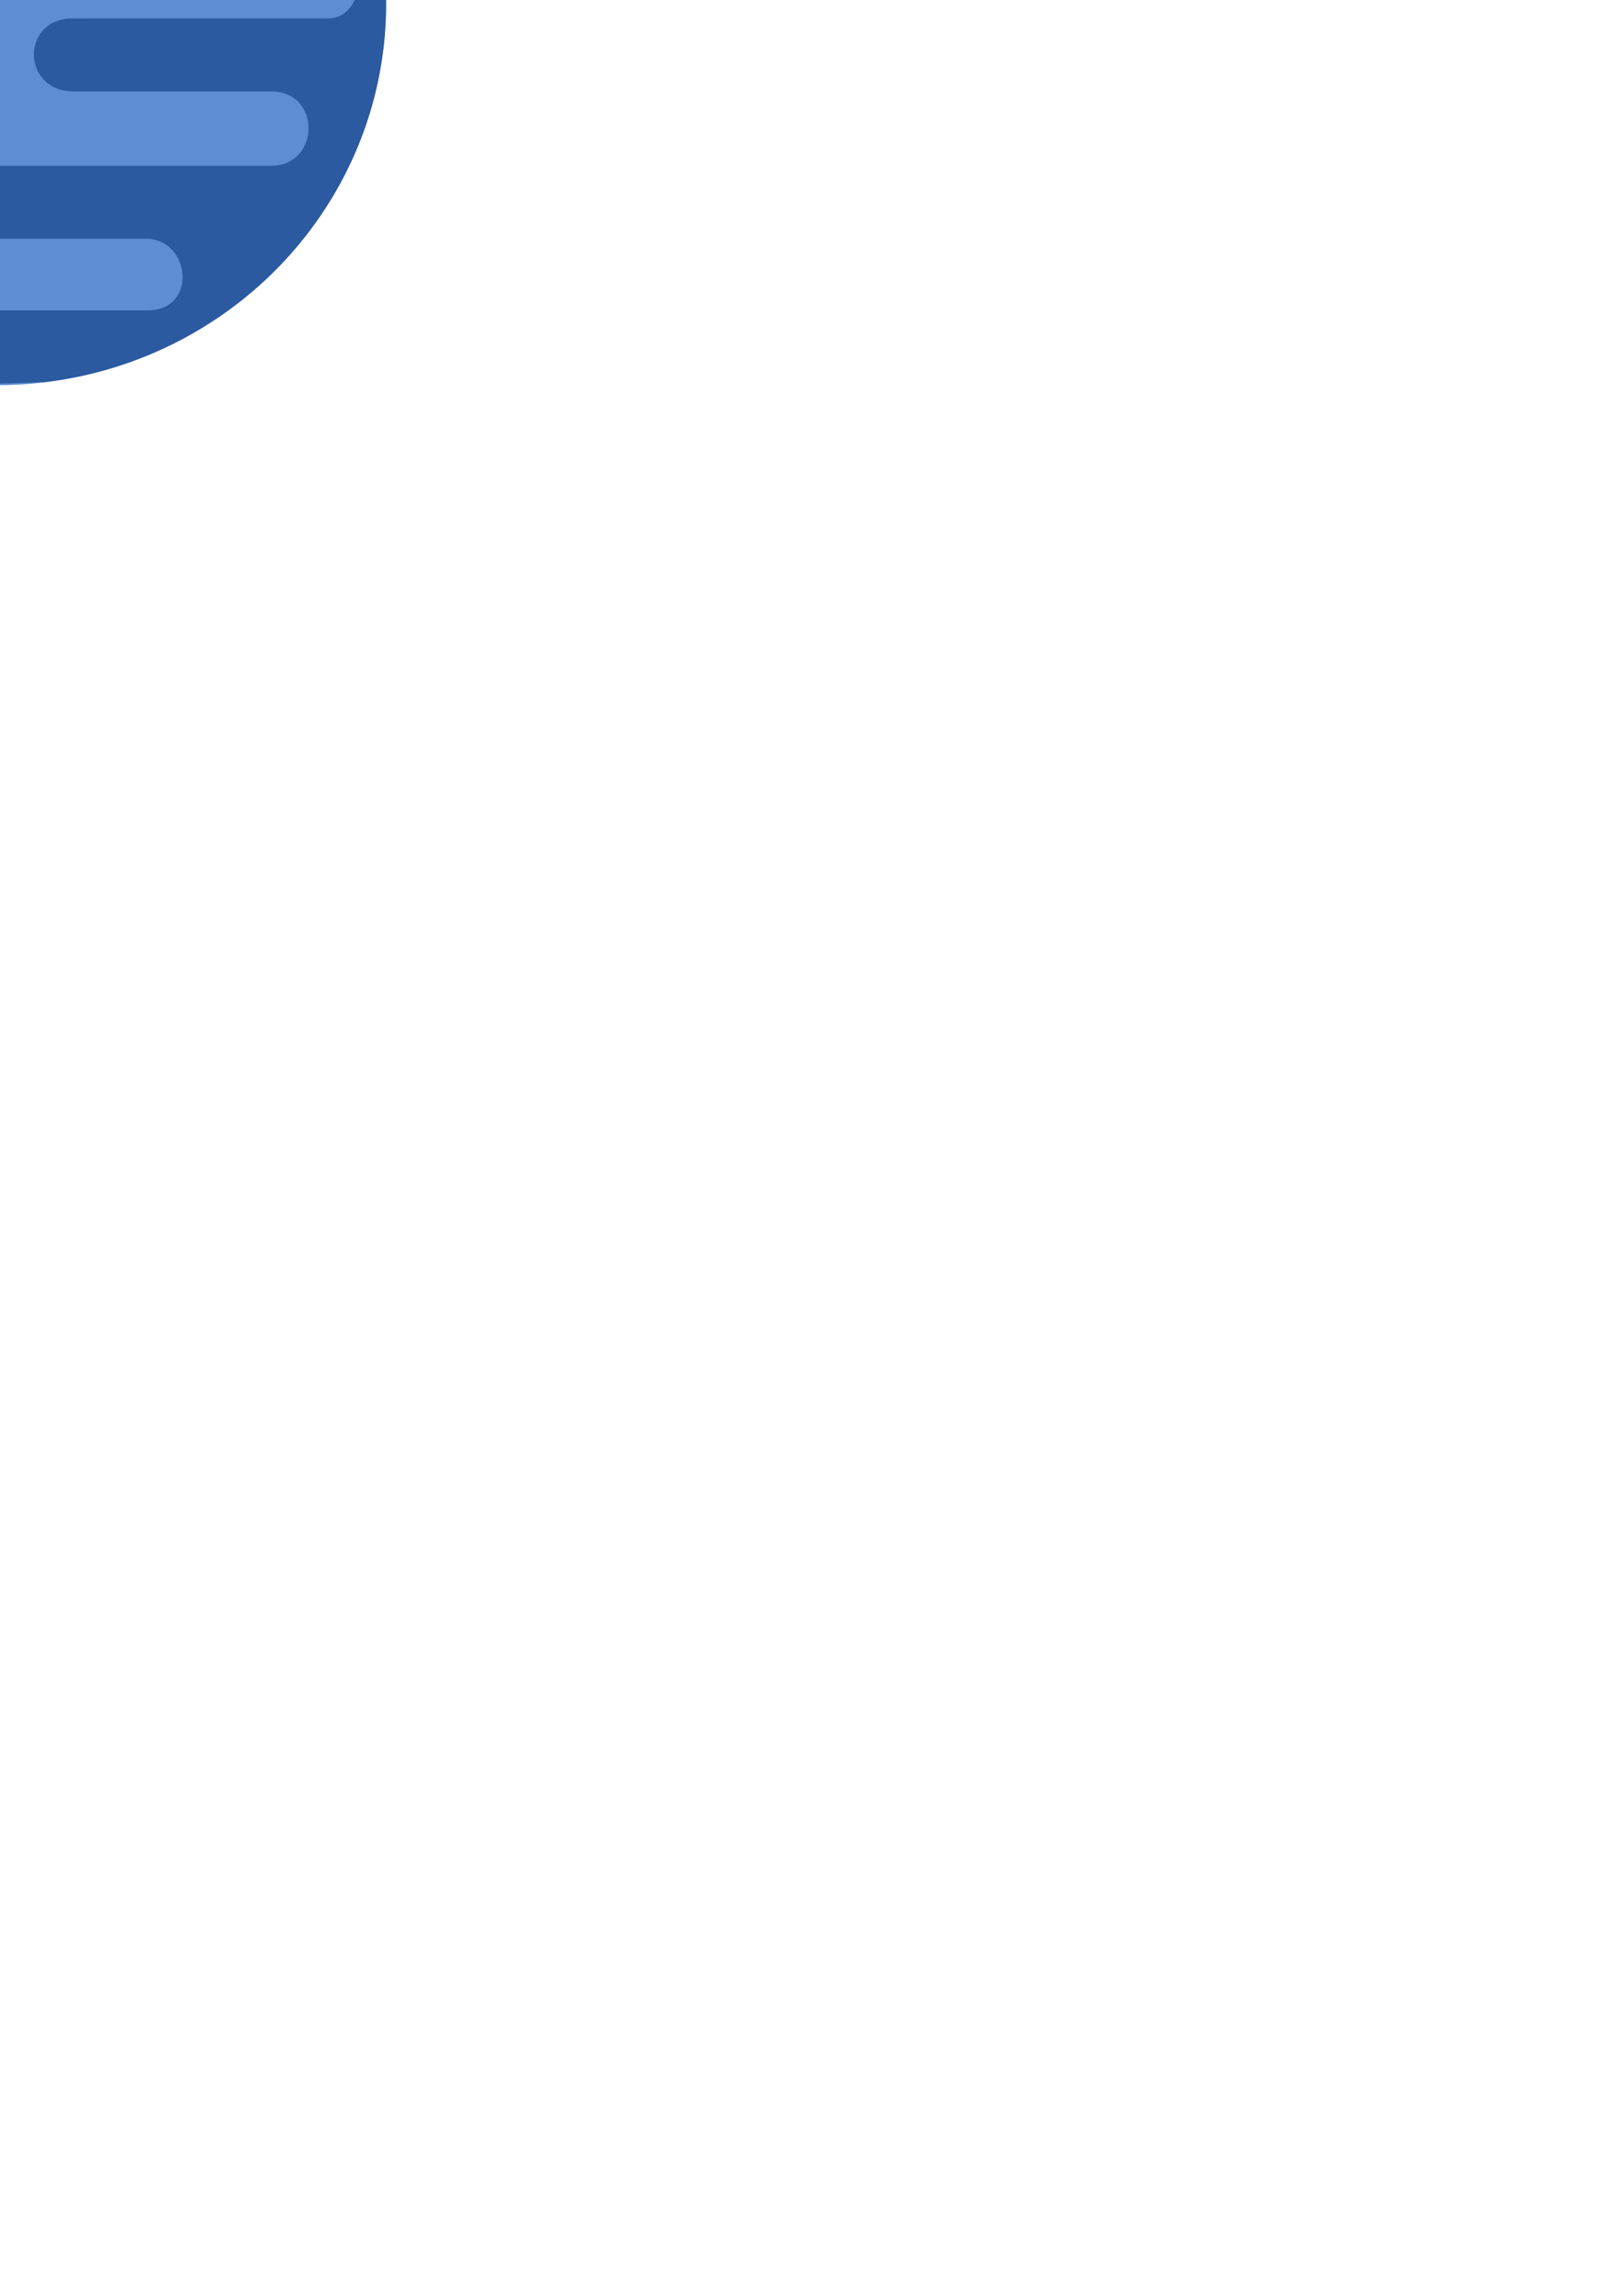 <?xml version="1.0" encoding="UTF-8" standalone="no"?>
<!-- Created with Inkscape (http://www.inkscape.org/) -->

<svg
   width="210mm"
   height="297mm"
   viewBox="0 0 210 297"
   version="1.1"
   id="svg5"
   sodipodi:docname="planet.svg"
   inkscape:version="1.2 (dc2aedaf03, 2022-05-15)"
   xmlns:inkscape="http://www.inkscape.org/namespaces/inkscape"
   xmlns:sodipodi="http://sodipodi.sourceforge.net/DTD/sodipodi-0.dtd"
   xmlns="http://www.w3.org/2000/svg"
   xmlns:svg="http://www.w3.org/2000/svg">
  <sodipodi:namedview
     id="namedview7"
     pagecolor="#ffffff"
     bordercolor="#000000"
     borderopacity="0.25"
     inkscape:showpageshadow="2"
     inkscape:pageopacity="0.0"
     inkscape:pagecheckerboard="0"
     inkscape:deskcolor="#d1d1d1"
     inkscape:document-units="mm"
     showgrid="false"
     inkscape:zoom="1.5694329"
     inkscape:cx="108.0008"
     inkscape:cy="69.770426"
     inkscape:window-width="1904"
     inkscape:window-height="1096"
     inkscape:window-x="0"
     inkscape:window-y="0"
     inkscape:window-maximized="1"
     inkscape:current-layer="g923" />
  <defs
     id="defs2">
    <filter
       id="mask-powermask-path-effect738_inverse"
       inkscape:label="filtermask-powermask-path-effect738"
       style="color-interpolation-filters:sRGB"
       height="100"
       width="100"
       x="-50"
       y="-50">
      <feColorMatrix
         id="mask-powermask-path-effect738_primitive1"
         values="1"
         type="saturate"
         result="fbSourceGraphic" />
      <feColorMatrix
         id="mask-powermask-path-effect738_primitive2"
         values="-1 0 0 0 1 0 -1 0 0 1 0 0 -1 0 1 0 0 0 1 0 "
         in="fbSourceGraphic" />
    </filter>
    <clipPath
       clipPathUnits="userSpaceOnUse"
       id="clipPath770">
      <path
         style="fill:#2c5aa0;stroke-width:0.265"
         d="m 86.484,29.84 c -3.385,-0.678 -7.029,0.335 -10.284,1.18 -7.475,1.942 -14.732,4.235 -22.085,6.575 -1.176,0.374 -6.035,1.537 -6.406,2.529 -0.12,0.32 -0.188,0.67 -0.169,1.012 0.092,1.658 0.64,2.73 1.18,4.215 0.072,0.197 0.223,1.187 0.506,1.349 1.457,0.833 3.956,0.476 5.395,0.506 4.994,0.102 9.857,0.855 14.836,0.169 1.251,-0.173 2.17,-1.181 3.372,-1.517 1.526,-0.427 4.099,-0.934 5.732,-1.012 1.459,-0.069 2.922,0 4.383,0 0.955,0 1.911,0 2.866,0 0.506,0 1.065,-0.226 1.517,0 0.201,0.101 0.028,0.451 0,0.674 -0.056,0.281 -0.112,0.562 -0.169,0.843 -0.056,0.056 -0.143,0.093 -0.169,0.169 -0.036,0.107 0.05,0.237 0,0.337 -0.025,0.05 -0.114,-0.014 -0.169,0 -0.172,0.043 -0.343,0.096 -0.506,0.169 -0.344,0.153 -0.674,0.337 -1.012,0.506 -1.573,0.787 -3.134,1.599 -4.72,2.36 -3.075,1.476 -6.412,2.342 -9.778,2.866 -0.946,0.147 -1.911,0.106 -2.866,0.169 -2.005,0.131 -6.037,0.371 -8.261,0.674 -0.125,0.017 -0.215,0.139 -0.337,0.169 -6.905,1.644 0.354,-0.458 -6.069,1.854 -0.436,0.157 -0.911,0.184 -1.349,0.337 -2.206,0.772 -4.962,1.855 -6.406,3.877 -0.308,0.431 -0.549,0.908 -0.843,1.349 -0.355,0.533 -0.439,1.082 -0.506,1.686 -0.039,0.353 -0.278,1.248 -0.169,1.686 0.408,1.634 2.308,2.068 3.709,2.36 1.861,0.388 4.493,0.589 6.238,0.506 1.477,-0.07 2.906,-0.623 4.383,-0.674 1.179,-0.041 2.36,0 3.54,0 2.467,0 4.955,0.123 7.418,0 1.296,-0.065 2.582,-0.269 3.877,-0.337 0.627,-0.033 1.551,-0.128 2.192,0 0.468,0.094 0.238,0.37 0.843,0.169 0.22,-0.073 -0.443,-0.184 -0.674,-0.169 -0.619,0.041 -1.237,0.105 -1.854,0.169 -2.572,0.266 -4.835,0.523 -7.418,1.012 -0.63,0.119 -1.226,0.38 -1.854,0.506 -4.442,0.888 -8.853,1.353 -13.318,2.023 -2.149,0.322 -4.236,0.795 -6.406,1.012 -4.297,0.43 -9.595,-0.476 -13.487,1.686 -0.219,0.122 -1.418,0.744 -1.517,0.843 -0.089,0.089 -0.08,0.248 -0.169,0.337 -0.089,0.089 -0.281,0.056 -0.337,0.169 -0.075,0.151 0.024,0.339 0,0.506 0.608,0.647 -0.278,0.546 -0.337,0.843 -0.272,1.361 0.857,2.118 1.854,2.866 0.45,0.337 0.914,0.656 1.349,1.012 0.185,0.151 0.299,0.387 0.506,0.506 0.201,0.115 0.457,0.087 0.674,0.169 1.479,0.555 3.161,1.037 4.72,1.349 1.532,0.306 1.465,0.128 3.54,0.506 1.019,0.185 2.011,0.513 3.035,0.674 0.885,0.14 6.839,0.641 7.418,0.674 2.141,0.122 4.317,-0.126 6.406,-0.506 1.111,-0.202 2.289,0.134 3.372,0.337 0.618,0.116 1.235,0.234 1.854,0.337 0.055,0.009 0.129,-0.04 0.169,0 0.138,0.138 -0.209,0.884 -0.337,1.012 -0.928,0.928 -2.497,0.94 -3.709,1.012 -2.196,0.129 -4.585,0.094 -6.743,-0.337 -2.836,-0.567 -1.143,-0.522 -3.877,-0.674 -3.762,-0.209 -7.589,0.3 -11.295,0.843 -1.469,0.215 -3.534,0.335 -5.058,0.843 -0.098,0.033 -0.419,0.207 -0.506,0.337 -0.129,0.193 -0.252,1.605 -0.169,1.854 0.064,0.192 0.279,0.312 0.337,0.506 0.269,0.898 -0.126,1.889 0.674,2.529 1.99,1.592 -0.858,-0.741 1.012,0.506 0.198,0.132 0.315,0.363 0.506,0.506 0.889,0.667 3.537,1.802 4.046,2.023 0.895,0.389 2.351,0.497 3.203,0.674 0.674,0.169 1.349,0.337 2.023,0.506 0.225,0 0.454,-0.044 0.674,0 3.074,0.615 0.647,0.389 3.372,0.843 0.502,0.084 1.022,0.051 1.517,0.169 0.691,0.165 1.331,0.513 2.023,0.674 4.108,0.959 8.273,1.18 12.475,1.18 2.12,0 4.464,0.132 6.575,-0.337 0.633,-0.141 -0.132,-0.137 0.169,-0.337 0.314,-0.209 0.659,-0.373 1.012,-0.506 2.259,-0.847 4.649,-1.441 6.743,-2.697 0.309,-0.185 0.538,-0.484 0.843,-0.674 1.86,-1.162 3.724,-2.03 5.226,-3.709 2.472,-2.763 2.22,-7.261 3.54,-10.621 0.798,-2.032 2.089,-3.852 2.866,-5.9 0.378,-0.997 0.629,-2.039 1.012,-3.035 0.18,-0.469 0.45,-0.899 0.674,-1.349 0.337,-0.787 0.714,-1.558 1.012,-2.36 0.265,-0.717 0.417,-1.472 0.674,-2.192 0.449,-1.258 1.11,-2.437 1.517,-3.709 1.121,-3.502 1.469,-7.126 1.012,-10.789 -0.129,-1.028 -0.482,-2.016 -0.674,-3.035 -0.201,-1.062 -0.307,-2.141 -0.506,-3.203 -0.138,-0.737 -0.392,-1.451 -0.506,-2.192 -0.111,-0.724 -0.074,-1.465 -0.169,-2.192 -0.192,-1.47 -1.034,-5.647 -1.517,-6.912 -0.467,-1.221 -1.12,-2.362 -1.686,-3.54 -0.11,-0.23 -0.349,-0.849 -0.674,-1.012 -0.414,-0.207 -0.906,0.199 -1.349,0.337 -1.819,0.568 -3.599,1.256 -5.395,1.854"
         id="path772" />
    </clipPath>
  </defs>
  <g
     inkscape:label="Layer 1"
     inkscape:groupmode="layer"
     id="layer1">
    <g
       id="g923"
       transform="matrix(1.159,0,0,1.136,0.054,-0.069)">
      <circle
         style="fill:#5f8dd3;stroke-width:0.265"
         id="path61-8"
         r="43.417"
         cy="0.506"
         cx="-0.361" />
      <path
         id="path17053"
         style="fill:#2c5aa0;stroke-width:0.231"
         d="m 40.86,-13.12 -25.78,0.293 c -4.072,0.148 -3.927,6.975 0,7.124 h 21.235 c 4.8,0.099 4.654,8.064 0,7.866 H 8.099 c -5.818,-0.049 -5.818,8.212 0,8.311 H 30.089 c 5.818,-0.148 5.672,8.608 0,8.46 H -0.773 c -5.381,-0.049 -5.236,8.064 0,8.311 H 16.296 c 4.945,0.049 5.818,8.262 0,8.163 h -36.85 c -1.556,0.093 -2.702,0.686 -3.438,1.513 5.515,3.572 11.769,5.846 18.29,6.65 3.851,0.297 6.685,0.148 10.682,0 C 26.719,40.877 43.046,22.411 43.057,0.506 43.056,-4.124 42.314,-8.724 40.86,-13.12 Z"
         sodipodi:nodetypes="ccccccccccccccccccc" />
    </g>
  </g>
</svg>
